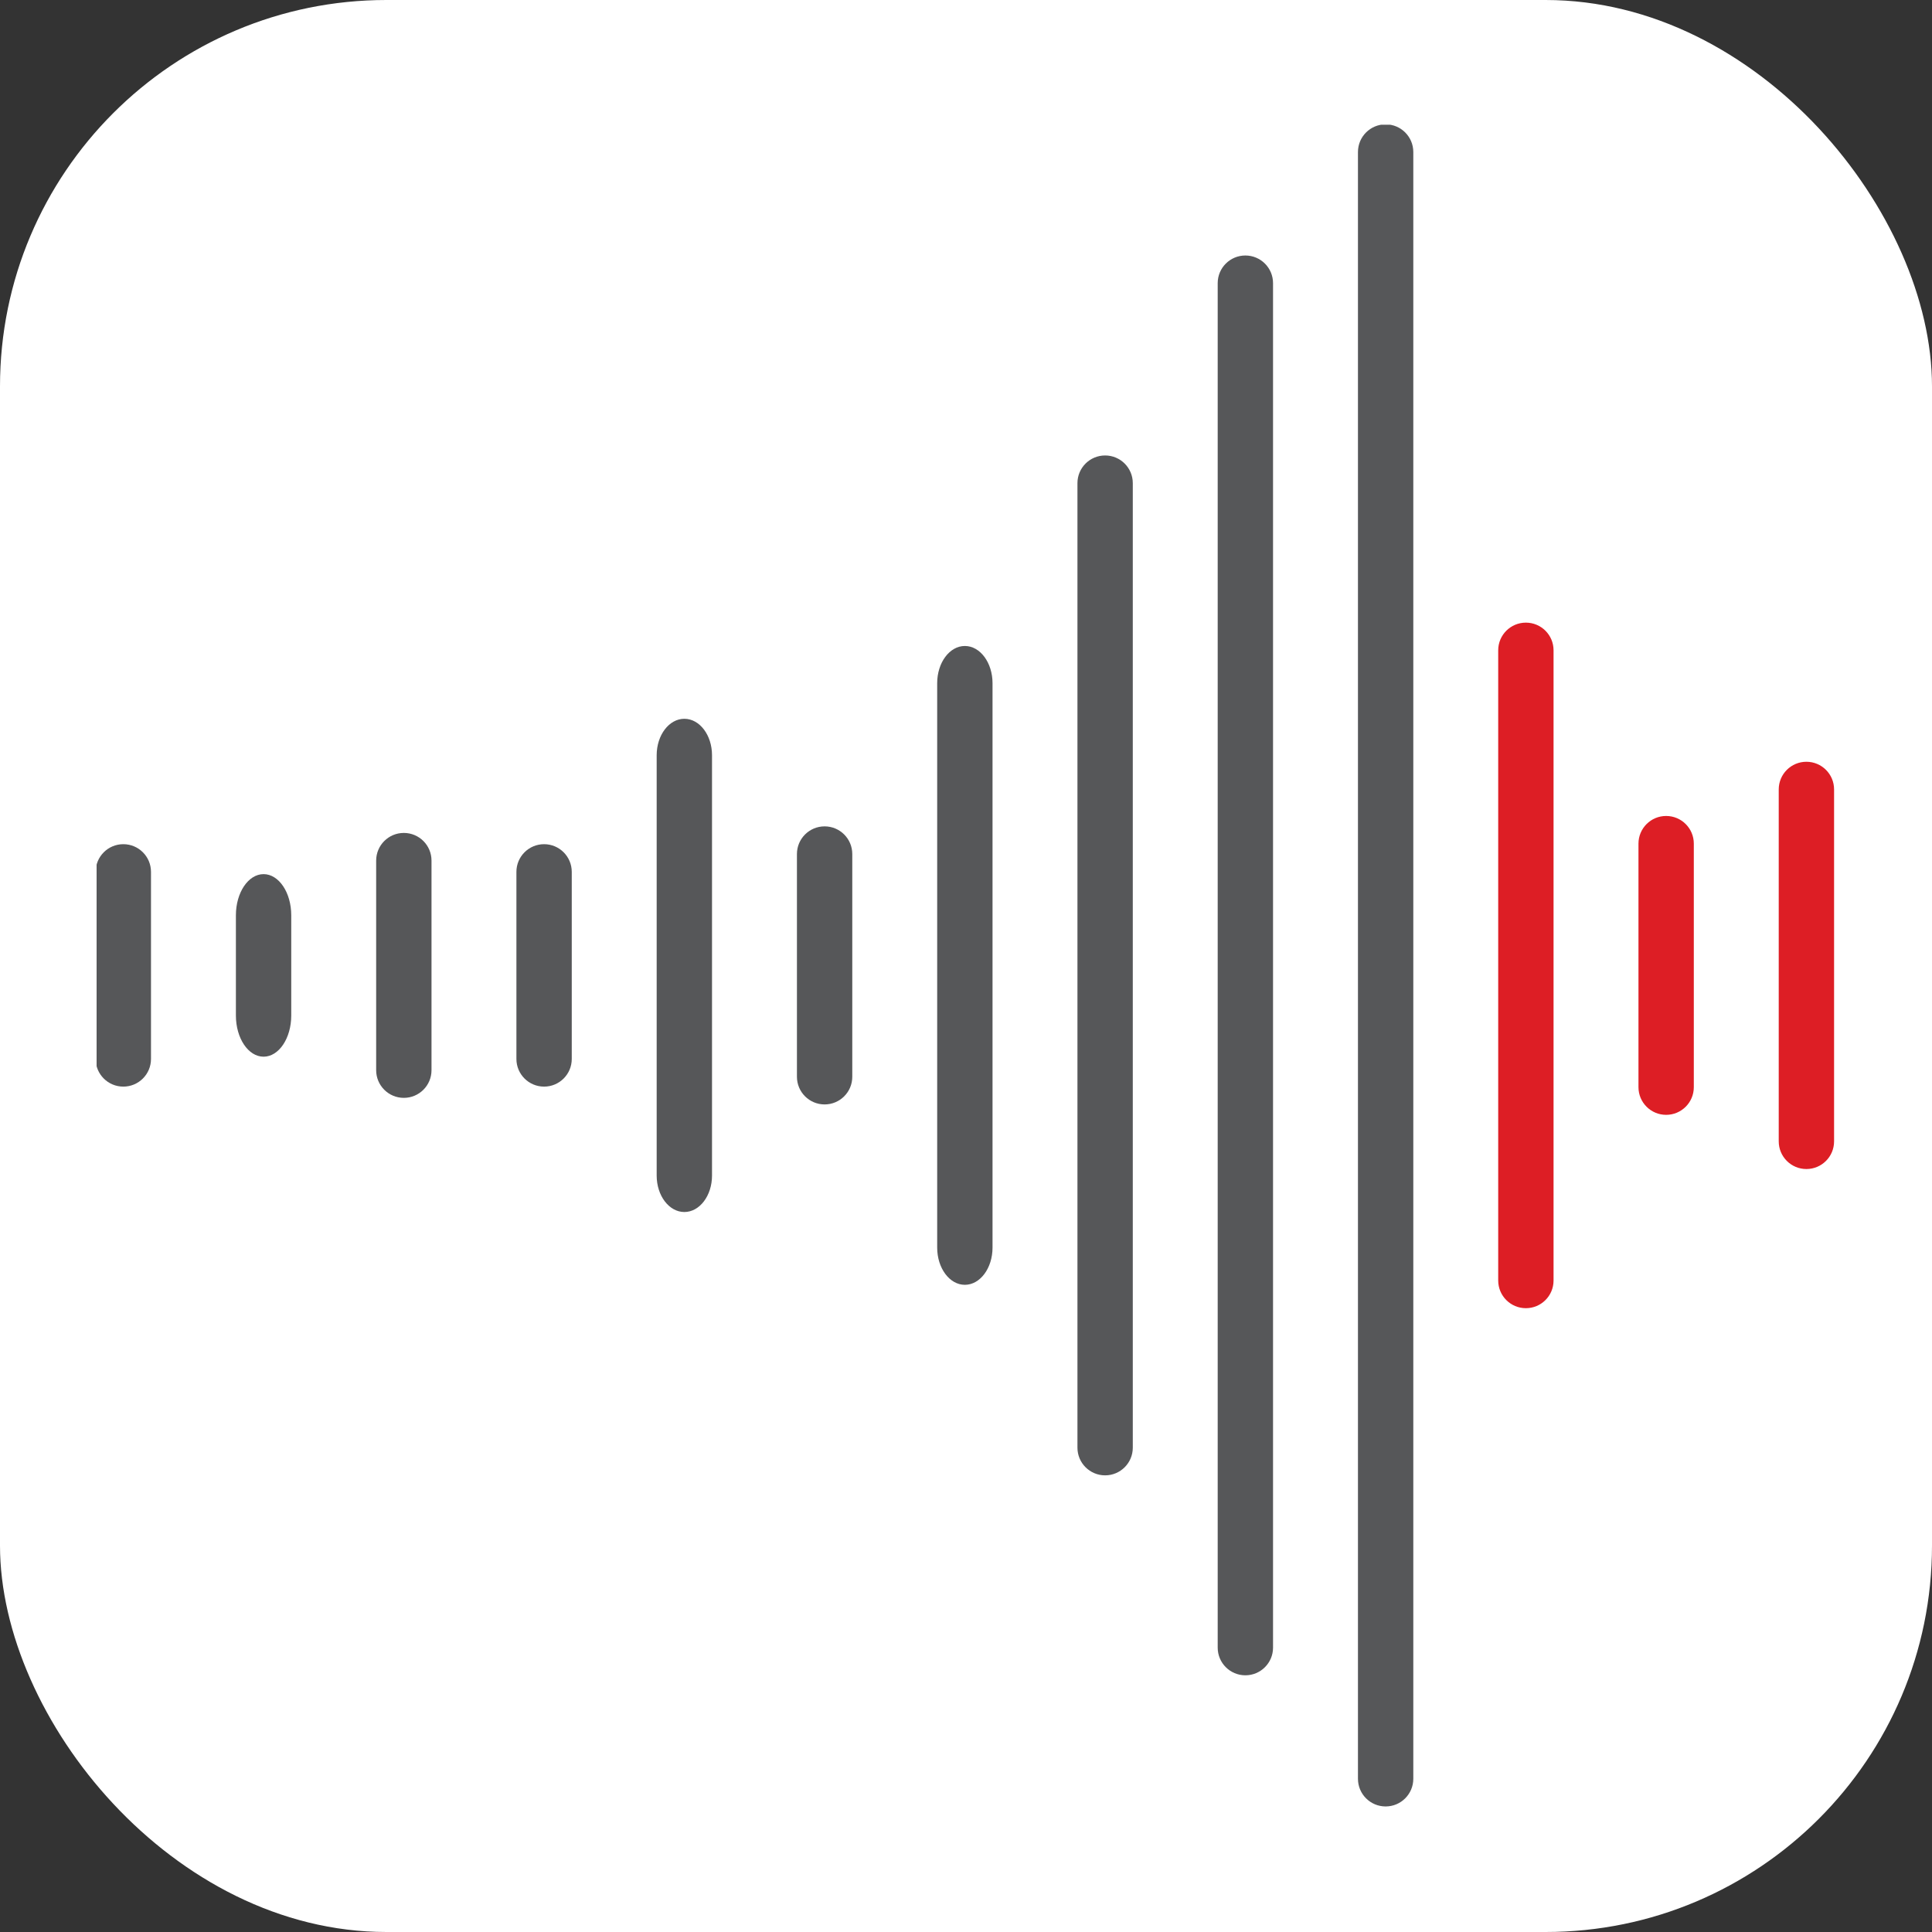 <svg xmlns="http://www.w3.org/2000/svg" version="1.1" xmlns:xlink="http://www.w3.org/1999/xlink" xmlns:svgjs="http://svgjs.dev/svgjs" width="1000" height="1000"><rect width="100%" height="100%" fill="#333333" stroke="none"/><g clip-path="url(#SvgjsClipPath1198)"><rect width="1000" height="1000" fill="#ffffff"></rect><g transform="matrix(4.998,0,0,4.998,50,64.569)"><svg xmlns="http://www.w3.org/2000/svg" version="1.1" xmlns:xlink="http://www.w3.org/1999/xlink" xmlns:svgjs="http://svgjs.dev/svgjs" width="180.07" height="174.24"><svg id="body_1" version="1.1" xmlns="http://www.w3.org/2000/svg" xmlns:svg="http://www.w3.org/2000/svg" viewBox="425.94 200.43 180.07 174.24">   <g transform="matrix(1.333 0 0 1.333 0 0)" id="g38">     <g clip-path="url(#clipPath39)" id="g36">       <path id="path24" transform="matrix(1,0,0,-1,0,841)" d="m 332.507,618.237 c -1.187,0 -2.15,1.432 -2.15,3.198 v 0 7.788 c 0,1.766 0.963,3.197 2.15,3.197 1.187,0 2.15,-1.431 2.15,-3.197 v 0 -7.788 c 0,-1.766 -0.963,-3.198 -2.15,-3.198" stroke="none" fill="#565759" fill-rule="nonzero"></path>       <path id="path25" transform="matrix(1,0,0,-1,0,841)" d="m 343.404,615.038 c -1.187,0 -2.15,0.962 -2.15,2.149 v 0 16.285 c 0,1.187 0.963,2.149 2.15,2.149 1.187,0 2.15,-0.962 2.15,-2.149 v 0 -16.285 c 0,-1.187 -0.963,-2.149 -2.15,-2.149" stroke="none" fill="#565759" fill-rule="nonzero"></path>       <path id="path26" transform="matrix(1,0,0,-1,0,841)" d="m 354.3,615.912 c -1.187,0 -2.15,0.962 -2.15,2.149 v 0 14.536 c 0,1.187 0.963,2.15 2.15,2.15 1.187,0 2.15,-0.963 2.15,-2.15 v 0 -14.536 c 0,-1.187 -0.963,-2.149 -2.15,-2.149" stroke="none" fill="#565759" fill-rule="nonzero"></path>       <path id="path27" transform="matrix(1,0,0,-1,0,841)" d="m 321.611,615.912 c -1.187,0 -2.15,0.962 -2.15,2.149 v 0 14.536 c 0,1.187 0.963,2.15 2.15,2.15 1.187,0 2.15,-0.963 2.15,-2.15 v 0 -14.536 c 0,-1.187 -0.963,-2.149 -2.15,-2.149" stroke="none" fill="#565759" fill-rule="nonzero"></path>       <path id="path28" transform="matrix(1,0,0,-1,0,841)" d="m 365.197,606.17 c -1.187,0 -2.15,1.267 -2.15,2.831 v 0 32.657 c 0,1.563 0.963,2.831 2.15,2.831 1.187,0 2.15,-1.268 2.15,-2.831 v 0 -32.657 c 0,-1.564 -0.963,-2.831 -2.15,-2.831" stroke="none" fill="#565759" fill-rule="nonzero"></path>       <path id="path29" transform="matrix(1,0,0,-1,0,841)" d="m 376.094,614.528 c -1.187,0 -2.15,0.962 -2.15,2.149 v 0 17.305 c 0,1.187 0.963,2.149 2.15,2.149 1.187,0 2.15,-0.962 2.15,-2.149 v 0 -17.305 c 0,-1.187 -0.963,-2.149 -2.15,-2.149" stroke="none" fill="#565759" fill-rule="nonzero"></path>       <path id="path30" transform="matrix(1,0,0,-1,0,841)" d="m 386.99,600.514 c -1.187,0 -2.15,1.294 -2.15,2.89 v 0 43.851 c 0,1.596 0.963,2.89 2.15,2.89 1.187,0 2.15,-1.294 2.15,-2.89 v 0 -43.851 c 0,-1.596 -0.963,-2.89 -2.15,-2.89" stroke="none" fill="#565759" fill-rule="nonzero"></path>       <path id="path31" transform="matrix(1,0,0,-1,0,841)" d="m 397.887,585.711 c -1.187,0 -2.15,0.962 -2.15,2.149 v 0 74.937 c 0,1.187 0.963,2.15 2.15,2.15 1.187,0 2.15,-0.963 2.15,-2.15 v 0 -74.937 c 0,-1.187 -0.963,-2.149 -2.15,-2.149" stroke="none" fill="#565759" fill-rule="nonzero"></path>       <path id="path32" transform="matrix(1,0,0,-1,0,841)" d="m 408.783,570.177 c -1.187,0 -2.15,0.962 -2.15,2.149 v 0 106.007 c 0,1.187 0.963,2.149 2.15,2.149 1.187,0 2.15,-0.962 2.15,-2.149 v 0 -106.007 c 0,-1.187 -0.963,-2.149 -2.15,-2.149" stroke="none" fill="#565759" fill-rule="nonzero"></path>       <path id="path33" transform="matrix(1,0,0,-1,0,841)" d="m 419.68,559.988 c -1.187,0 -2.15,0.962 -2.15,2.149 v 0 126.385 c 0,1.187 0.963,2.149 2.15,2.149 1.187,0 2.15,-0.962 2.15,-2.149 v 0 -126.385 c 0,-1.187 -0.963,-2.149 -2.15,-2.149" stroke="none" fill="#565759" fill-rule="nonzero"></path>       <path id="path34" transform="matrix(1,0,0,-1,0,841)" d="m 430.576,598.698 c -1.187,0 -2.15,0.962 -2.15,2.149 v 0 48.963 c 0,1.187 0.963,2.149 2.15,2.149 1.187,0 2.15,-0.962 2.15,-2.149 v 0 -48.963 c 0,-1.187 -0.963,-2.149 -2.15,-2.149" stroke="none" fill="#dd1e25" fill-rule="nonzero"></path>       <path id="path35" transform="matrix(1,0,0,-1,0,841)" d="m 441.473,613.719 c -1.187,0 -2.15,0.962 -2.15,2.149 v 0 18.922 c 0,1.187 0.963,2.149 2.15,2.149 1.187,0 2.15,-0.962 2.15,-2.149 v 0 -18.922 c 0,-1.187 -0.963,-2.149 -2.15,-2.149" stroke="none" fill="#dd1e25" fill-rule="nonzero"></path>       <path id="path36" transform="matrix(1,0,0,-1,0,841)" d="m 452.37,609.509 c -1.187,0 -2.15,0.962 -2.15,2.149 v 0 27.343 c 0,1.186 0.963,2.149 2.15,2.149 1.187,0 2.15,-0.963 2.15,-2.149 v 0 -27.343 c 0,-1.187 -0.963,-2.149 -2.15,-2.149" stroke="none" fill="#dd1e25" fill-rule="nonzero"></path>     </g>   </g> </svg></svg></g></g><defs><clipPath id="SvgjsClipPath1198"><rect width="1000" height="1000" x="0" y="0" rx="200" ry="200"></rect></clipPath></defs></svg>